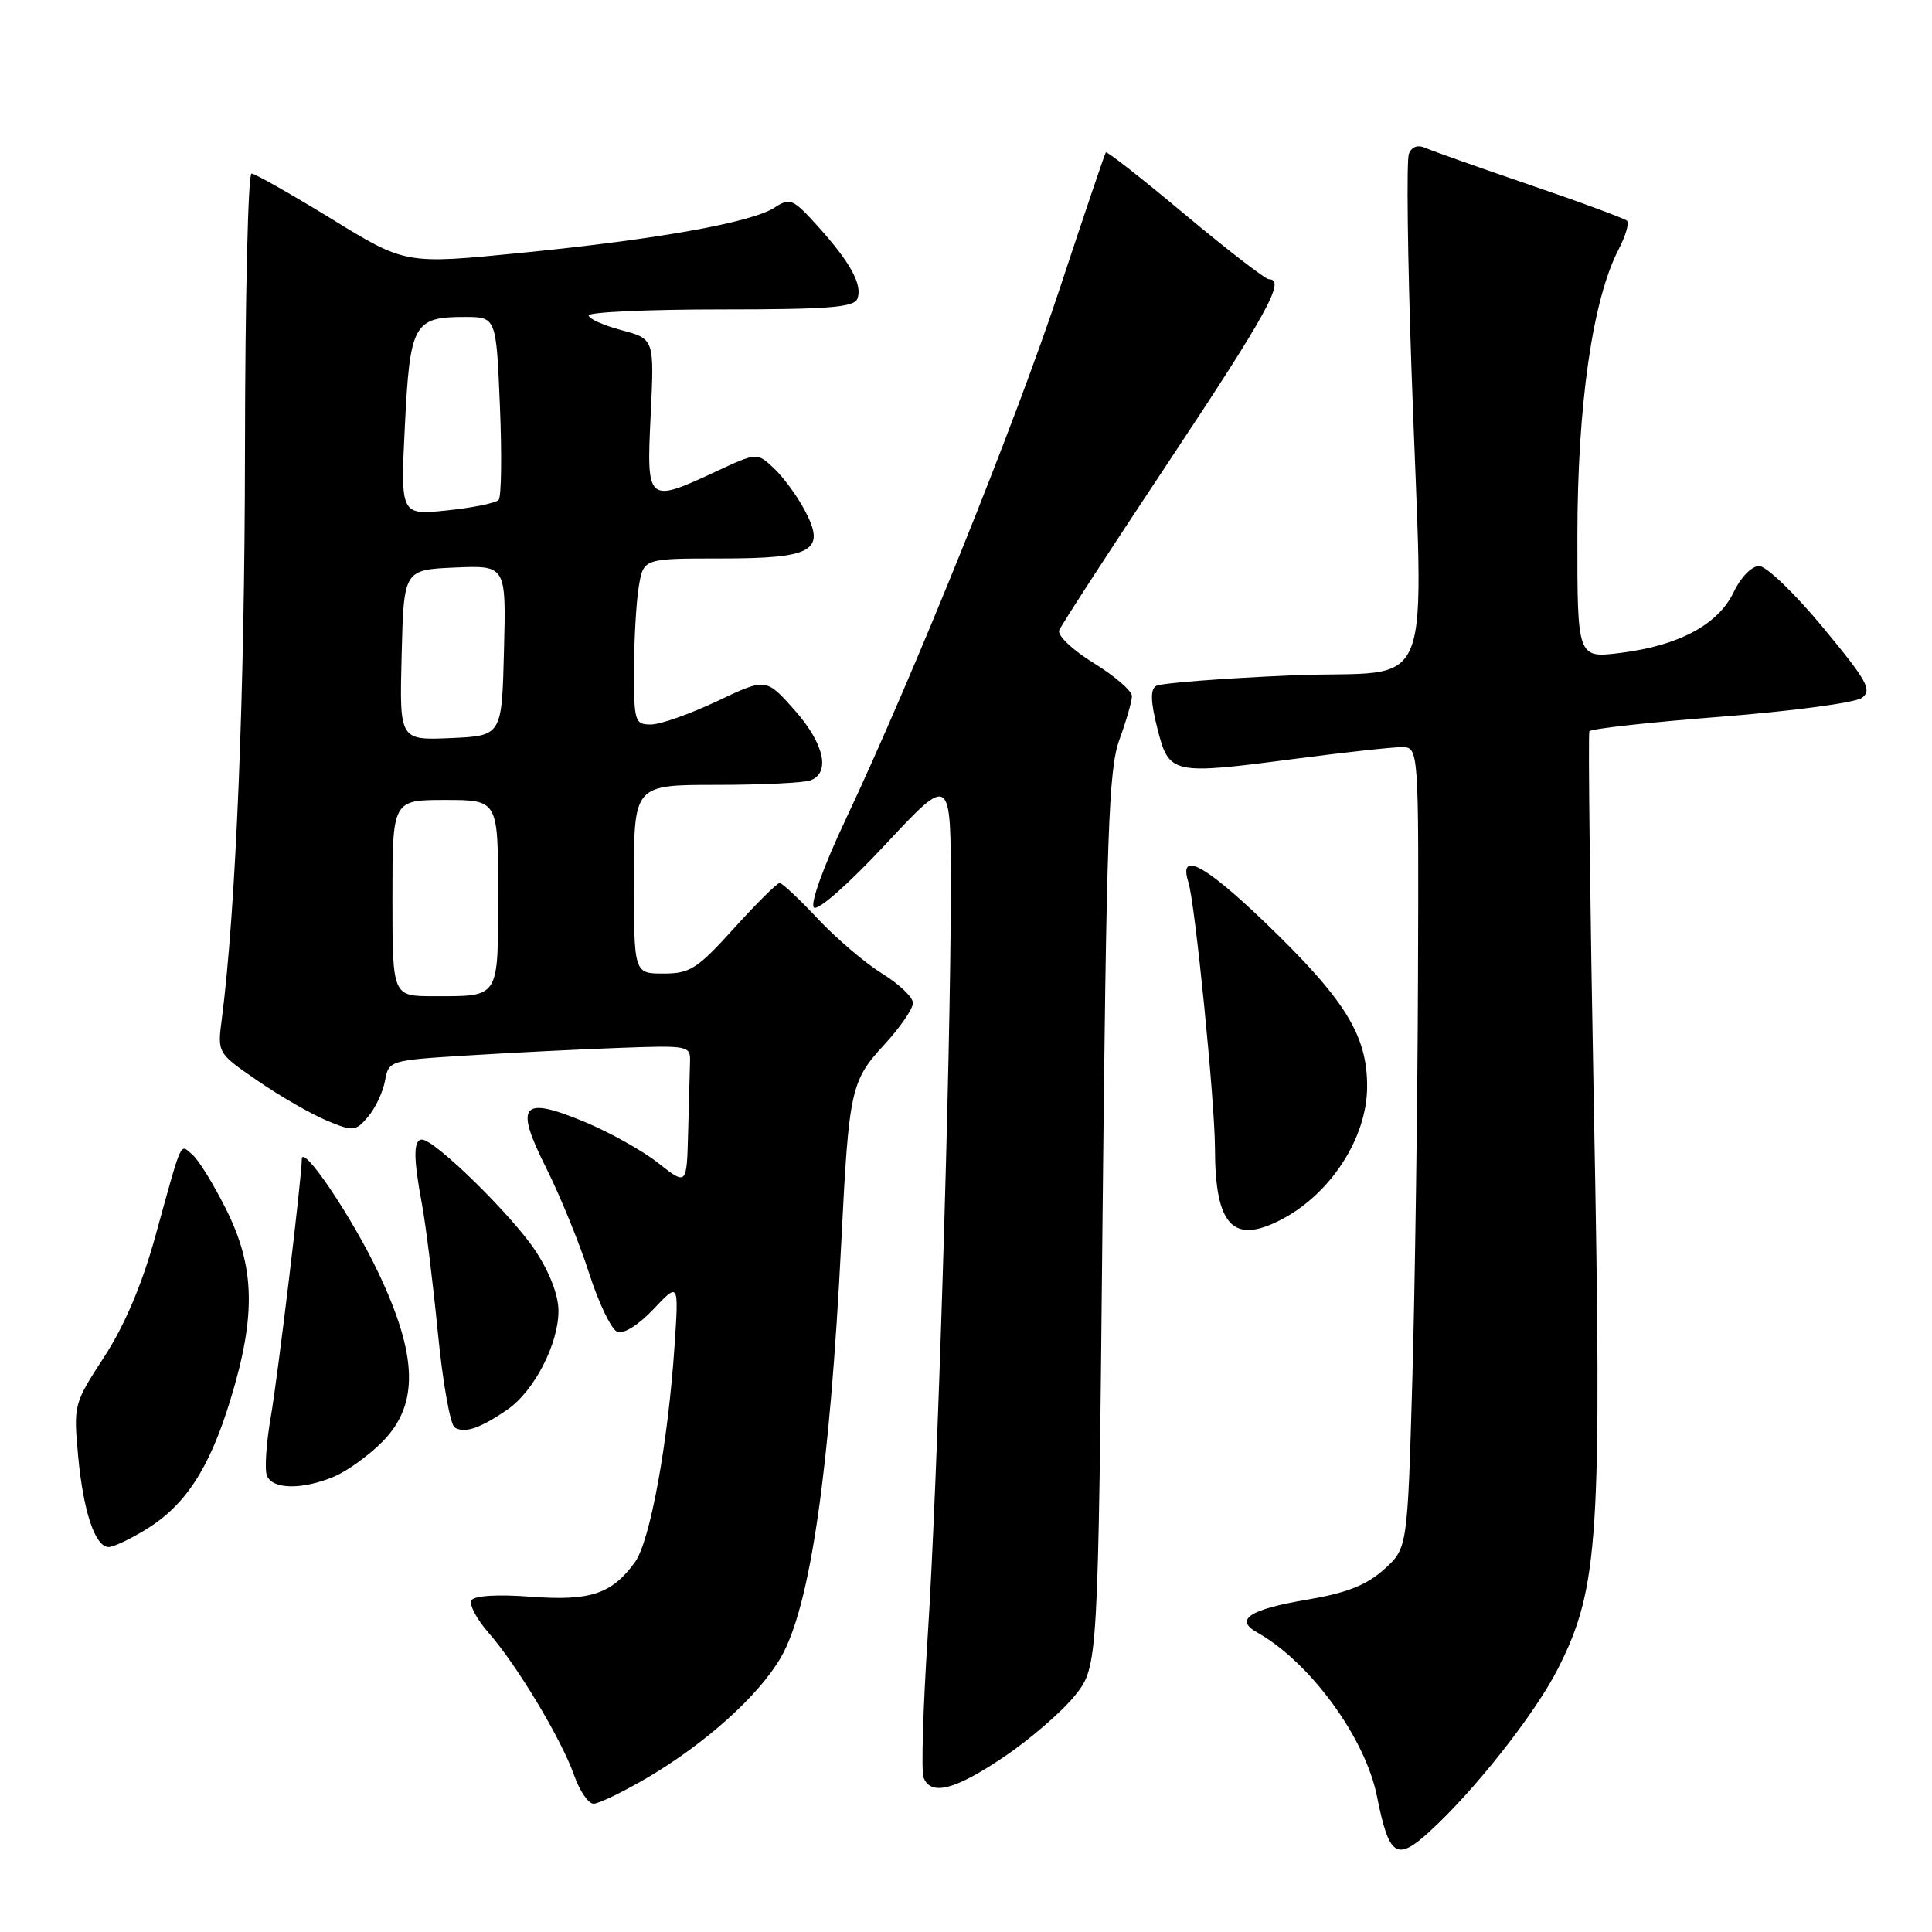<?xml version="1.0" encoding="UTF-8" standalone="no"?>
<!DOCTYPE svg PUBLIC "-//W3C//DTD SVG 1.1//EN" "http://www.w3.org/Graphics/SVG/1.1/DTD/svg11.dtd" >
<svg xmlns="http://www.w3.org/2000/svg" xmlns:xlink="http://www.w3.org/1999/xlink" version="1.1" viewBox="0 0 256 256">
 <g >
 <path fill="currentColor"
d=" M 189.36 242.75 C 195.36 237.30 203.49 226.98 206.49 221.00 C 211.86 210.33 212.28 203.79 211.20 147.00 C 210.69 119.77 210.42 97.23 210.60 96.90 C 210.79 96.56 218.62 95.70 228.02 94.97 C 237.41 94.24 245.82 93.12 246.70 92.47 C 248.10 91.45 247.45 90.27 241.56 83.15 C 237.86 78.67 234.04 75.00 233.10 75.00 C 232.11 75.00 230.66 76.49 229.72 78.46 C 227.68 82.75 222.46 85.55 214.74 86.51 C 209.00 87.23 209.00 87.23 209.01 70.87 C 209.03 53.58 211.03 39.72 214.46 33.07 C 215.39 31.28 215.90 29.57 215.60 29.26 C 215.29 28.96 209.52 26.82 202.77 24.52 C 196.02 22.21 189.77 20.00 188.88 19.60 C 187.85 19.15 187.05 19.43 186.68 20.40 C 186.36 21.23 186.51 33.97 187.02 48.71 C 188.58 93.96 190.64 88.66 171.13 89.49 C 161.86 89.89 153.78 90.52 153.18 90.89 C 152.41 91.37 152.46 92.99 153.36 96.53 C 154.90 102.62 155.24 102.69 171.57 100.55 C 178.09 99.70 184.45 99.00 185.71 99.00 C 188.00 99.00 188.00 99.00 187.89 129.75 C 187.83 146.66 187.49 170.55 187.14 182.83 C 186.50 205.17 186.50 205.17 183.36 207.98 C 181.01 210.07 178.41 211.09 173.11 211.98 C 165.59 213.25 163.54 214.60 166.55 216.29 C 173.55 220.20 180.91 230.25 182.45 238.00 C 184.05 246.00 185.04 246.68 189.36 242.75 Z  M 85.70 235.60 C 93.45 231.05 100.50 224.72 103.45 219.65 C 107.34 212.97 109.96 194.99 111.48 164.50 C 112.48 144.43 112.74 143.24 117.11 138.49 C 119.25 136.17 120.99 133.65 120.97 132.89 C 120.96 132.12 119.12 130.38 116.88 129.00 C 114.65 127.62 110.82 124.36 108.37 121.75 C 105.92 119.14 103.64 117.00 103.31 117.00 C 102.97 117.00 100.25 119.70 97.26 123.00 C 92.39 128.39 91.43 129.00 87.92 129.00 C 84.00 129.00 84.00 129.00 84.00 116.50 C 84.00 104.00 84.00 104.00 94.92 104.00 C 100.92 104.00 106.55 103.73 107.42 103.39 C 110.09 102.37 109.18 98.46 105.25 94.05 C 101.50 89.83 101.50 89.83 95.00 92.92 C 91.42 94.61 87.49 96.00 86.25 96.00 C 84.12 96.00 84.00 95.61 84.01 88.75 C 84.02 84.76 84.30 79.81 84.64 77.75 C 85.26 74.00 85.26 74.00 95.51 74.00 C 107.82 74.00 109.53 72.99 106.56 67.48 C 105.56 65.62 103.75 63.17 102.53 62.03 C 100.31 59.95 100.31 59.95 94.91 62.46 C 85.75 66.73 85.65 66.64 86.22 54.96 C 86.70 44.91 86.70 44.91 82.35 43.75 C 79.96 43.11 78.00 42.23 78.00 41.79 C 78.00 41.36 85.89 41.00 95.53 41.00 C 109.76 41.00 113.17 40.73 113.61 39.58 C 114.31 37.74 112.69 34.77 108.33 29.94 C 105.08 26.34 104.67 26.17 102.66 27.49 C 99.62 29.48 87.17 31.71 69.11 33.50 C 53.73 35.03 53.73 35.03 43.94 29.01 C 38.56 25.71 33.78 23.00 33.33 23.00 C 32.87 23.00 32.48 39.54 32.46 59.75 C 32.43 91.97 31.26 120.52 29.39 135.02 C 28.80 139.53 28.80 139.53 34.15 143.21 C 37.09 145.24 41.19 147.60 43.25 148.46 C 46.81 149.95 47.09 149.92 48.75 148.00 C 49.71 146.88 50.73 144.73 51.01 143.23 C 51.51 140.51 51.57 140.50 62.01 139.85 C 67.78 139.49 76.78 139.04 82.00 138.85 C 91.31 138.51 91.50 138.55 91.43 140.75 C 91.39 141.99 91.28 146.17 91.18 150.05 C 91.00 157.09 91.00 157.09 87.25 154.13 C 85.19 152.50 80.80 150.04 77.50 148.67 C 69.06 145.16 68.12 146.30 72.41 154.84 C 74.24 158.50 76.79 164.75 78.06 168.71 C 79.33 172.68 81.02 176.18 81.80 176.48 C 82.64 176.80 84.63 175.55 86.59 173.47 C 89.94 169.92 89.94 169.92 89.39 178.21 C 88.53 191.19 86.14 204.24 84.13 207.00 C 81.05 211.23 78.22 212.16 70.30 211.57 C 65.92 211.24 62.85 211.43 62.47 212.05 C 62.13 212.60 63.16 214.55 64.76 216.38 C 68.51 220.65 74.39 230.45 76.08 235.25 C 76.81 237.31 77.96 239.00 78.65 239.00 C 79.33 239.00 82.50 237.47 85.70 235.60 Z  M 133.10 232.75 C 136.55 230.41 140.75 226.77 142.44 224.66 C 145.50 220.82 145.50 220.82 146.09 161.66 C 146.61 110.27 146.90 101.91 148.33 98.00 C 149.23 95.53 149.98 92.93 149.99 92.24 C 149.99 91.55 147.72 89.58 144.94 87.87 C 142.11 86.13 140.09 84.21 140.35 83.52 C 140.61 82.85 147.16 72.76 154.91 61.10 C 167.94 41.49 170.41 37.00 168.14 37.00 C 167.67 37.00 162.67 33.15 157.04 28.44 C 151.40 23.72 146.68 20.01 146.53 20.19 C 146.39 20.36 143.68 28.38 140.50 38.00 C 134.62 55.86 121.06 89.48 112.01 108.68 C 109.12 114.81 107.34 119.74 107.84 120.24 C 108.35 120.75 112.41 117.17 117.36 111.86 C 126.00 102.60 126.00 102.60 125.99 118.05 C 125.96 140.71 124.22 196.87 122.93 216.77 C 122.31 226.27 122.06 234.71 122.37 235.52 C 123.33 238.02 126.54 237.19 133.10 232.75 Z  M 19.21 202.74 C 24.54 199.52 27.74 194.63 30.54 185.45 C 33.94 174.33 33.79 167.90 29.97 160.26 C 28.31 156.92 26.29 153.65 25.48 152.99 C 23.80 151.59 24.25 150.58 20.53 164.00 C 18.79 170.27 16.50 175.64 13.81 179.79 C 9.76 186.01 9.73 186.14 10.36 193.00 C 11.05 200.35 12.62 205.00 14.41 204.99 C 15.01 204.99 17.17 203.98 19.21 202.74 Z  M 44.28 195.65 C 46.05 194.90 48.96 192.79 50.75 190.96 C 55.52 186.05 55.35 179.65 50.14 168.65 C 46.64 161.25 40.01 151.44 39.99 153.61 C 39.96 156.23 36.81 182.40 35.88 187.76 C 35.28 191.20 35.05 194.69 35.36 195.51 C 36.08 197.37 40.05 197.43 44.28 195.65 Z  M 67.27 186.75 C 70.78 184.32 74.00 178.08 74.00 173.71 C 74.00 171.62 72.83 168.58 70.93 165.71 C 67.82 161.01 57.60 151.00 55.92 151.00 C 54.76 151.00 54.76 153.43 55.92 159.61 C 56.42 162.30 57.36 169.90 58.01 176.50 C 58.65 183.10 59.66 188.79 60.25 189.15 C 61.57 189.97 63.66 189.25 67.27 186.75 Z  M 169.80 161.59 C 176.31 158.19 181.10 150.81 181.15 144.09 C 181.21 137.20 178.26 132.45 167.57 122.18 C 159.56 114.50 156.14 112.71 157.47 116.91 C 158.36 119.70 160.98 145.97 160.99 152.18 C 161.01 162.41 163.38 164.94 169.80 161.59 Z  M 52.00 119.00 C 52.00 106.00 52.00 106.00 59.00 106.00 C 66.00 106.00 66.00 106.00 66.00 118.39 C 66.00 132.47 66.30 132.00 57.42 132.00 C 52.00 132.00 52.00 132.00 52.00 119.00 Z  M 53.22 86.80 C 53.50 75.50 53.50 75.50 60.28 75.20 C 67.07 74.91 67.07 74.91 66.78 86.20 C 66.50 97.50 66.50 97.50 59.72 97.80 C 52.93 98.09 52.93 98.09 53.22 86.80 Z  M 53.65 56.39 C 54.32 42.91 54.82 42.00 61.57 42.00 C 65.75 42.00 65.75 42.00 66.24 53.75 C 66.51 60.21 66.44 65.83 66.07 66.24 C 65.71 66.65 62.63 67.28 59.24 67.63 C 53.06 68.28 53.06 68.28 53.65 56.39 Z "/>
</g>
</svg>